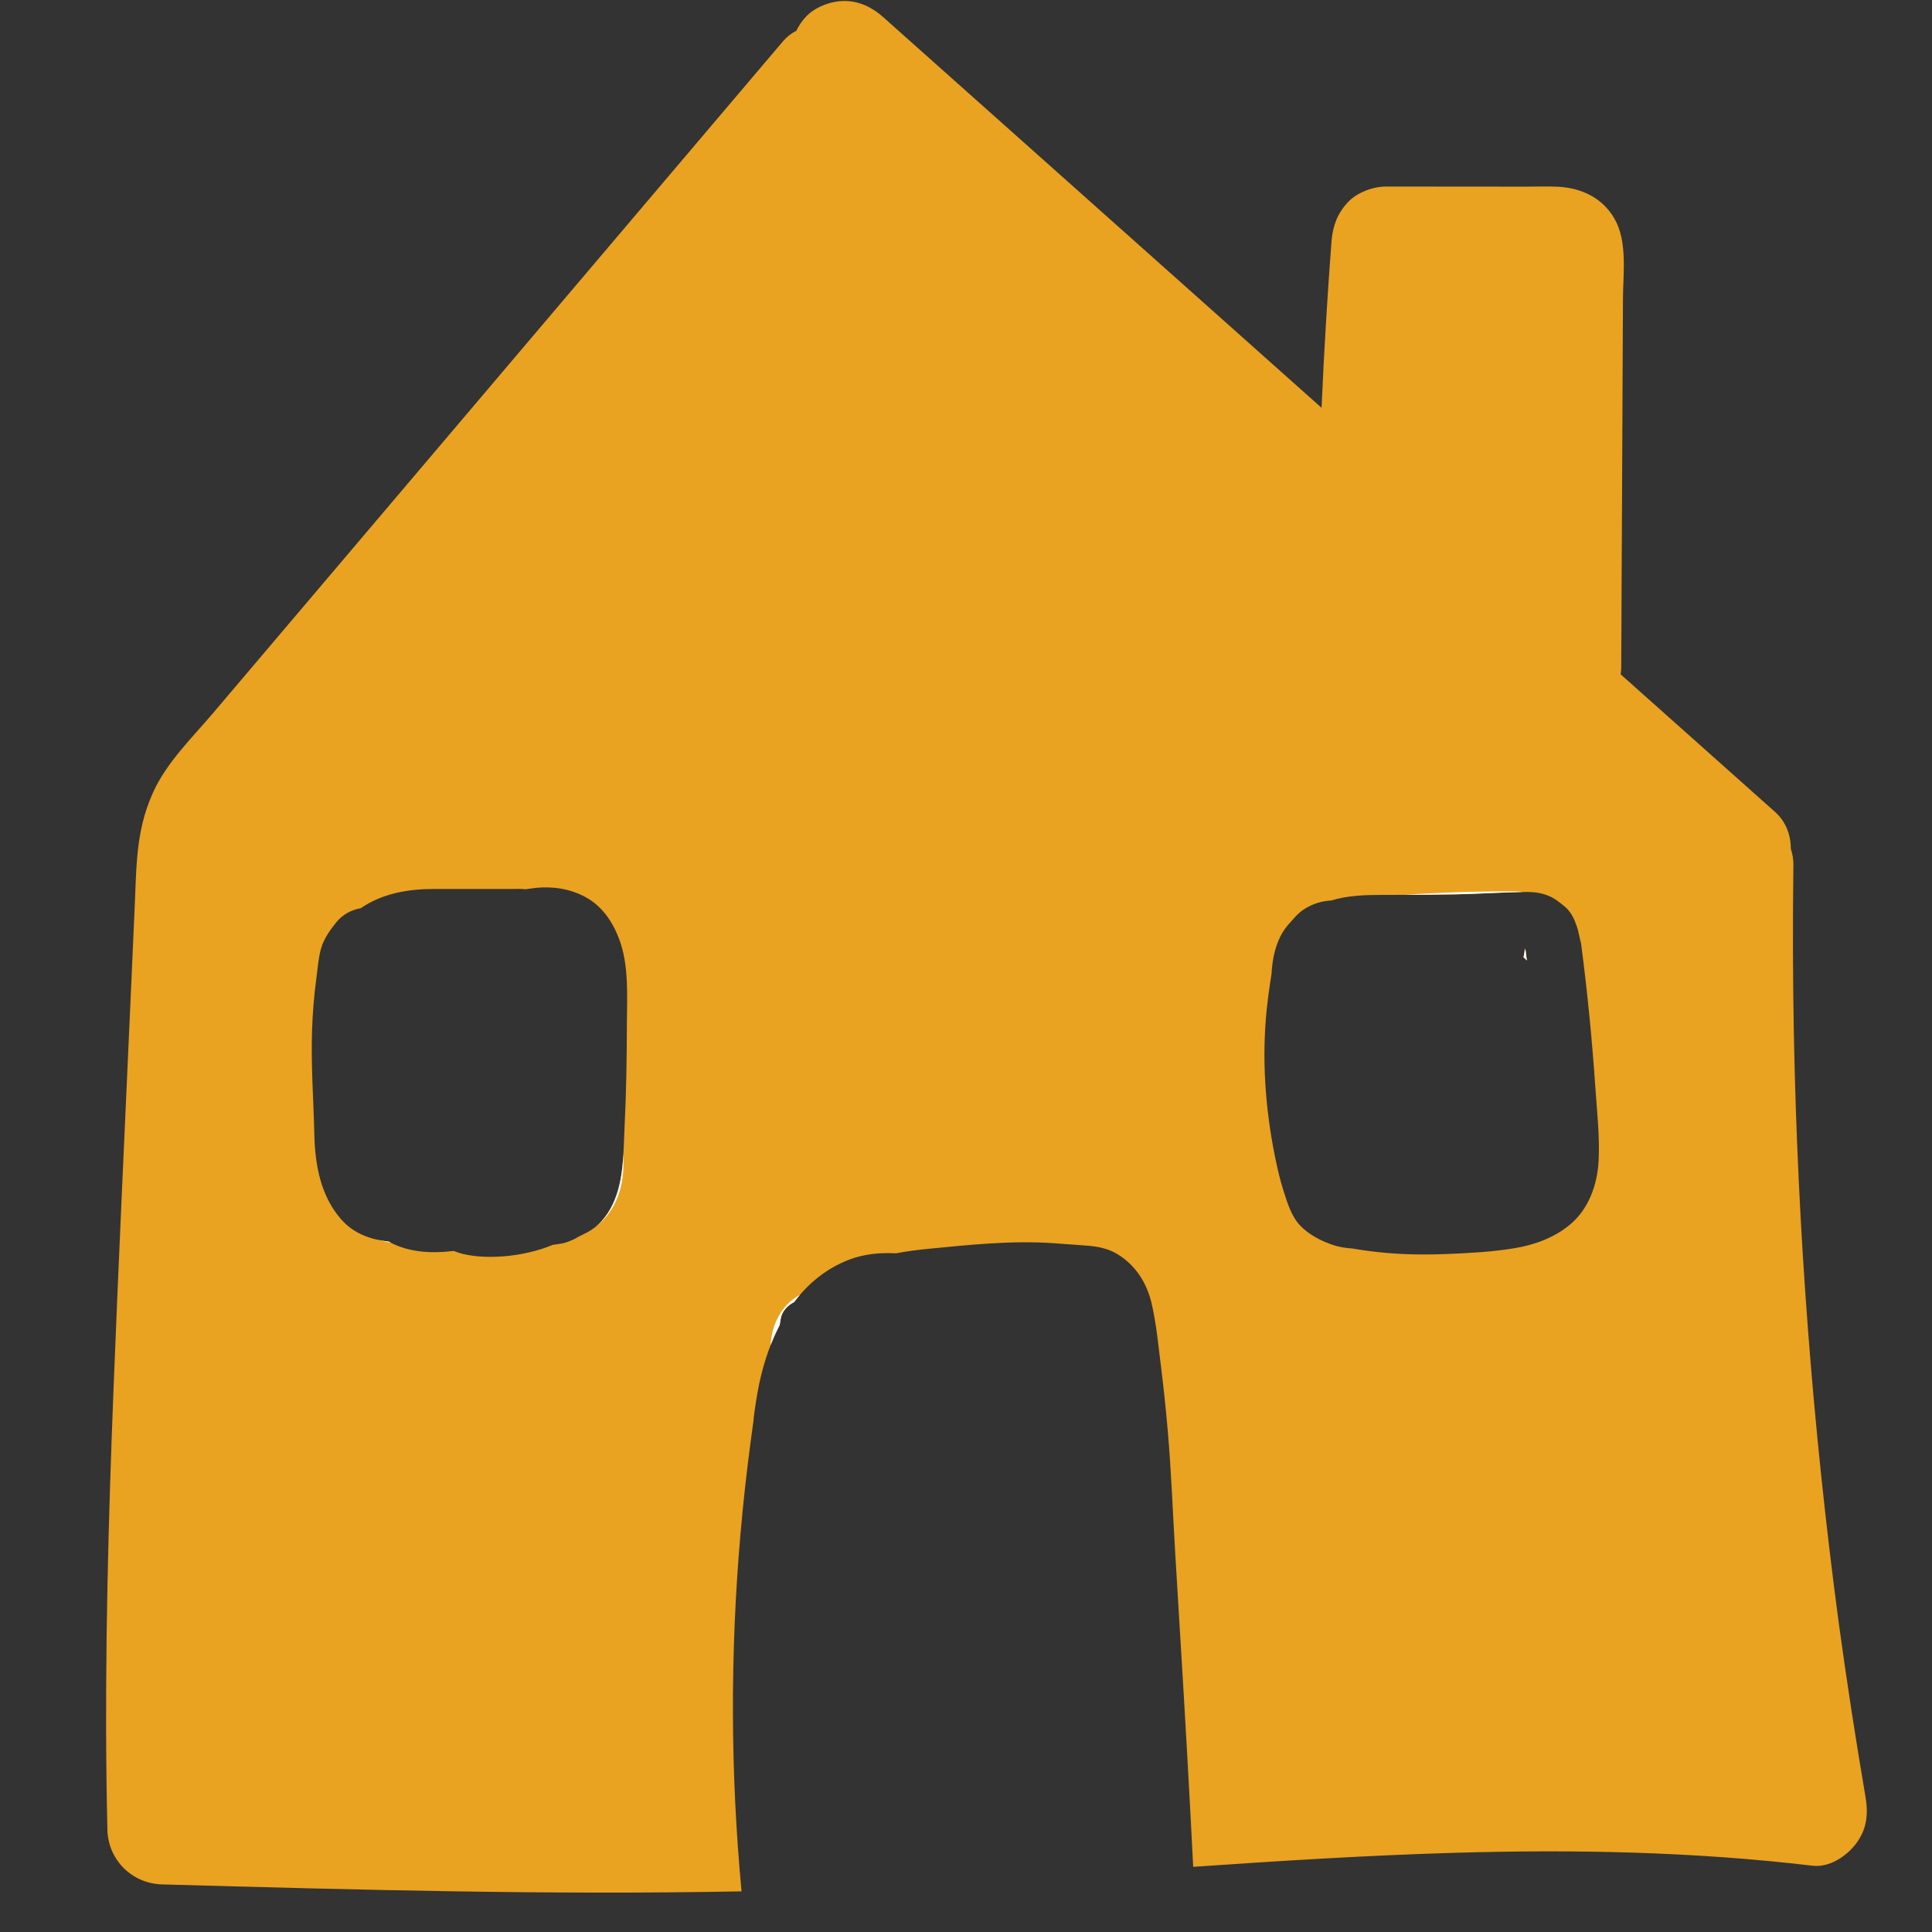 <?xml version="1.0" encoding="utf-8"?>
<!-- Generator: Adobe Illustrator 25.2.1, SVG Export Plug-In . SVG Version: 6.00 Build 0)  -->
<svg version="1.1" id="Layer_1" xmlns="http://www.w3.org/2000/svg" xmlns:xlink="http://www.w3.org/1999/xlink" x="0px" y="0px"
	 viewBox="0 0 1200 1200" style="enable-background:new 0 0 1200 1200;" xml:space="preserve">
<rect x="0" y="0" width="1200" height="1200" fill="#333333" stroke="none"/>
<style type="text/css">
	.st0{fill:#EAA221;}
	.st1{fill:#FFFFFF;}
</style>
<path class="st0" d="M946.68,592.6c-0.13,0.67-0.26,1.35-0.4,2.02c0.74,0.6,1.43,1.25,2.07,1.96c-0.24-1.98-0.47-3.96-0.72-5.94
	c-0.2-0.5-0.38-1-0.56-1.51l0,0C947.03,590.31,946.91,591.47,946.68,592.6z"/>
<path class="st0" d="M1158.65,1115.78c-6.19-36.21-11.76-72.52-16.73-108.91c-16.09-120.96-25.4-242.81-27.72-364.81
	c-0.67-34.92-0.75-69.85-0.29-104.77c0.05-3.45-0.53-6.88-1.61-10.15c0.02-8.45-2.98-16.78-9.78-22.84
	c-31.96-28.48-63.92-56.96-95.88-85.45c0.22-1.52,0.34-3.08,0.34-4.66c0.24-50.98,0.48-101.96,0.72-152.93
	c0.12-25.16,0.24-50.32,0.35-75.47c0.07-15.9,2.93-35.67-5.24-49.91c-7.56-13.18-20.74-19.22-35.48-19.92
	c-6.53-0.31-13.15-0.03-19.68-0.03c-28.87-0.02-57.75-0.05-86.62-0.07c-8.33-0.01-18.3,3.71-24.04,9.96
	c-6.36,6.93-9.24,14.63-9.96,24.04c-2.62,34.45-4.68,68.93-6.18,103.44L670.62,119.4C629.91,83.12,589.2,46.85,548.49,10.57
	c-6.75-6.02-14.8-9.96-24.04-9.96c-8.34,0-18.3,3.7-24.04,9.96c-2.33,2.53-4.28,5.44-5.82,8.56c-3.08,1.57-5.9,3.73-8.31,6.57
	C433.86,87.5,381.43,149.29,329,211.09S224.15,334.68,171.73,396.48c-13.11,15.45-26.21,30.9-39.32,46.35
	c-13.06,15.39-28.95,30.78-37.33,49.35c-5.98,13.25-8.58,25.76-9.87,40.28c-0.86,9.72-1.04,19.52-1.48,29.27
	c-0.9,20.12-1.79,40.25-2.69,60.37c-3.58,80.59-7.41,161.17-10.57,241.78c-3.16,80.71-5.34,161.49-4.31,242.27
	c0.13,10.1,0.31,20.19,0.54,30.29c0.43,18.76,15.24,33.48,34,34c119.92,3.33,239.92,6.64,359.89,4.32
	c-3.43-36.48-5.22-73.11-5.35-109.76c-0.13-37.52,1.44-75.04,4.7-112.41c1.65-18.91,3.73-37.79,6.23-56.61
	c0.46-3.5,0.93-7,1.42-10.49c0.12-0.85,0.25-1.71,0.37-2.56c0-0.09,0.02-0.28,0.05-0.63c0.37-4.27,1.06-8.55,1.72-12.79
	c1.04-6.67,2.41-13.29,4.2-19.79c2.54-9.21,5.95-18.25,10.34-26.67c0.2-1.25,0.39-2.51,0.59-3.76c0.78-4.76,4.18-8.4,8.38-10.53
	c8.7-11.56,19.96-20.95,34.28-26.4c9.33-3.55,19.13-4.4,28.94-3.9c6.57-1.23,13.16-2.11,19.61-2.74
	c26.19-2.55,52.11-5.36,78.47-3.53c6.64,0.46,13.26,1,19.89,1.45c6.87,0.47,13.64,1.67,19.62,5.32
	c11.21,6.84,18.23,17.8,21.19,30.42c3.01,12.85,4.23,26.31,5.87,39.39c1.64,13.11,3.01,26.26,4.16,39.43
	c2.3,26.33,3.22,52.71,4.83,79.08c3.29,53.77,6.56,107.54,9.42,161.34c0.55,10.3,1.07,20.6,1.59,30.91
	c54.16-3.75,108.35-7.14,162.63-8.72c74.12-2.16,148.43-0.72,222.12,8.03c10.29,1.22,20.79-5.74,26.7-13.4
	C1159.6,1136.31,1160.54,1126.87,1158.65,1115.78z M389.36,636.86c-0.07,21.03-0.36,42.07-1.43,63.08
	c-0.87,17.18-0.18,35.15-8.72,50.73c-2.05,3.74-4.82,7.42-8.01,10.27c-4.28,3.82-8.09,5.24-12.9,7.72c1.81-0.92-1.24,0.85-2.45,1.36
	c-1.39,0.59-2.76,1.2-4.2,1.66c-2.43,0.77-4.93,1.05-7.45,1.39c-0.24,0.03-0.47,0.05-0.71,0.08c-19.09,8.02-43.92,9.53-58.59,4.96
	c-1.04-0.33-2.07-0.7-3.07-1.11c-3.77,0.43-7.53,0.69-11.28,0.75c-9.88,0.15-20.31-1.61-29.01-6.54
	c-11.27-1.31-21.86-4.85-29.91-14.18c-12.59-14.59-15.97-33.67-16.39-52.4c-0.49-21.41-2.12-42.72-1.44-64.17
	c0.36-11.28,1.29-22.5,2.8-33.68c0.79-5.88,1.22-12.3,2.92-18.01c1.73-5.82,5.61-11.31,9.39-15.95c3.85-4.73,9.33-7.71,15.17-8.72
	c13.3-9.14,29.39-11.94,45.49-11.95c10.39-0.01,20.77,0,31.16,0h17.53c2.59,0,5.2-0.1,7.79,0c-0.35-0.01-3.41,0.54,0.59,0.14
	c2.1-0.21,4.19-0.6,6.29-0.82c10.54-1.07,21.41,0.63,30.76,5.74c10.16,5.55,16.56,14.89,20.65,25.43
	C390.89,599.59,389.41,619.05,389.36,636.86z M992.93,720.92c-0.76,14.8-6.11,30.05-17.83,39.75c-9.83,8.13-21.84,12.52-34.34,14.6
	c-13.85,2.31-27.92,3.04-41.93,3.61c-16.66,0.69-33.2,0.27-49.73-2.01c-2.62-0.36-5.24-0.73-7.84-1.19
	c-0.51-0.09-0.91-0.16-1.23-0.22c-0.22-0.01-0.5-0.03-0.86-0.05c-3.75-0.27-7.71-0.94-11.29-2.15c-7.36-2.49-14.75-6.3-20.22-11.95
	c-5.6-5.77-8.15-14.47-10.53-21.97c-2.21-6.96-3.83-14.09-5.27-21.25c-6.06-30.07-8.22-61.02-5.03-91.57
	c0.55-5.26,1.25-10.51,2.02-15.74c0.27-1.84,0.57-3.68,0.87-5.51c0.64-4.01,0.08-1.16,0.04-0.4c0.5-8.22,1.86-15.92,5.56-23.34
	c1.35-2.72,3-5.02,4.98-7.37c2.13-2.53,0.4-0.32-0.01,0.18c3.35-4.02,5.98-7.36,10.59-10.14c5.1-3.08,10.49-4.61,16.06-4.89
	c10.02-3.17,21.31-3.45,31.73-3.46c15.02-0.01,30.04-0.07,45.06-0.33c14.79-0.26,29.59-1.34,44.36-1.5
	c5.44-0.06,10.81,0.79,15.69,3.28c2.28,1.16,3.89,2.42,5.95,4.03c-1.44-1.12-0.8-0.64,0.32,0.25c0,0,0.01,0,0.01,0.01
	c0,0-0.01,0-0.01-0.01c1.09,0.87,2.64,2.14,3.18,2.71c3.01,3.19,4.75,6.91,6.13,11.03c0.26,0.77,0.51,1.57,0.74,2.36
	c-0.16-0.77-0.1-0.61,0.4,1.44c-0.12-0.48-0.26-0.96-0.4-1.44c0.38,1.8,1.98,8.72,1.95,8.46c1.98,15.07,3.7,30.17,5.19,45.3
	c1.47,14.93,2.71,29.87,3.72,44.84C991.97,690.99,993.69,706.15,992.93,720.92z"/>
<path class="st1" d="M484.29,823.03c0.2-1.25,0.39-2.51,0.59-3.76c0.78-4.76,4.18-8.4,8.38-10.53c1.15-1.53,2.34-3.01,3.58-4.46
	c-11,5.8-17.28,17.73-18.12,30.16c-0.02,0.35-0.05,0.7-0.07,1.05C480.31,831.23,482.18,827.06,484.29,823.03z"/>
<path class="st1" d="M946.68,592.6c-0.13,0.67-0.26,1.35-0.4,2.02c0.74,0.6,1.43,1.25,2.07,1.96c-0.24-1.98-0.47-3.96-0.72-5.94
	c-0.2-0.5-0.38-1-0.56-1.51l0,0C947.03,590.31,946.91,591.47,946.68,592.6z"/>
<path class="st1" d="M903.73,555.49c14-0.25,28.01-1.22,42.01-1.46c-1.71-0.27-3.48-0.41-5.31-0.41
	c-22.7-0.05-45.39,0.68-68.03,2.17C882.85,555.75,893.29,555.67,903.73,555.49z"/>
<path class="st1" d="M241.55,771.22c-2.16-0.25-4.29-0.59-6.39-1.03c2.5,0.7,5.05,1.26,7.63,1.72
	C242.37,771.68,241.96,771.45,241.55,771.22z"/>
<path class="st1" d="M379.21,750.67c-2.05,3.74-4.82,7.42-8.01,10.27c-0.58,0.52-1.15,0.99-1.72,1.43c1.26-0.93,2.48-1.94,3.66-3.07
	c9.33-8.93,13.41-20.5,14.02-33.17c0.15-3.15,0.15-6.33,0.05-9.52C386.55,728.4,385.01,740.09,379.21,750.67z"/>
</svg>
